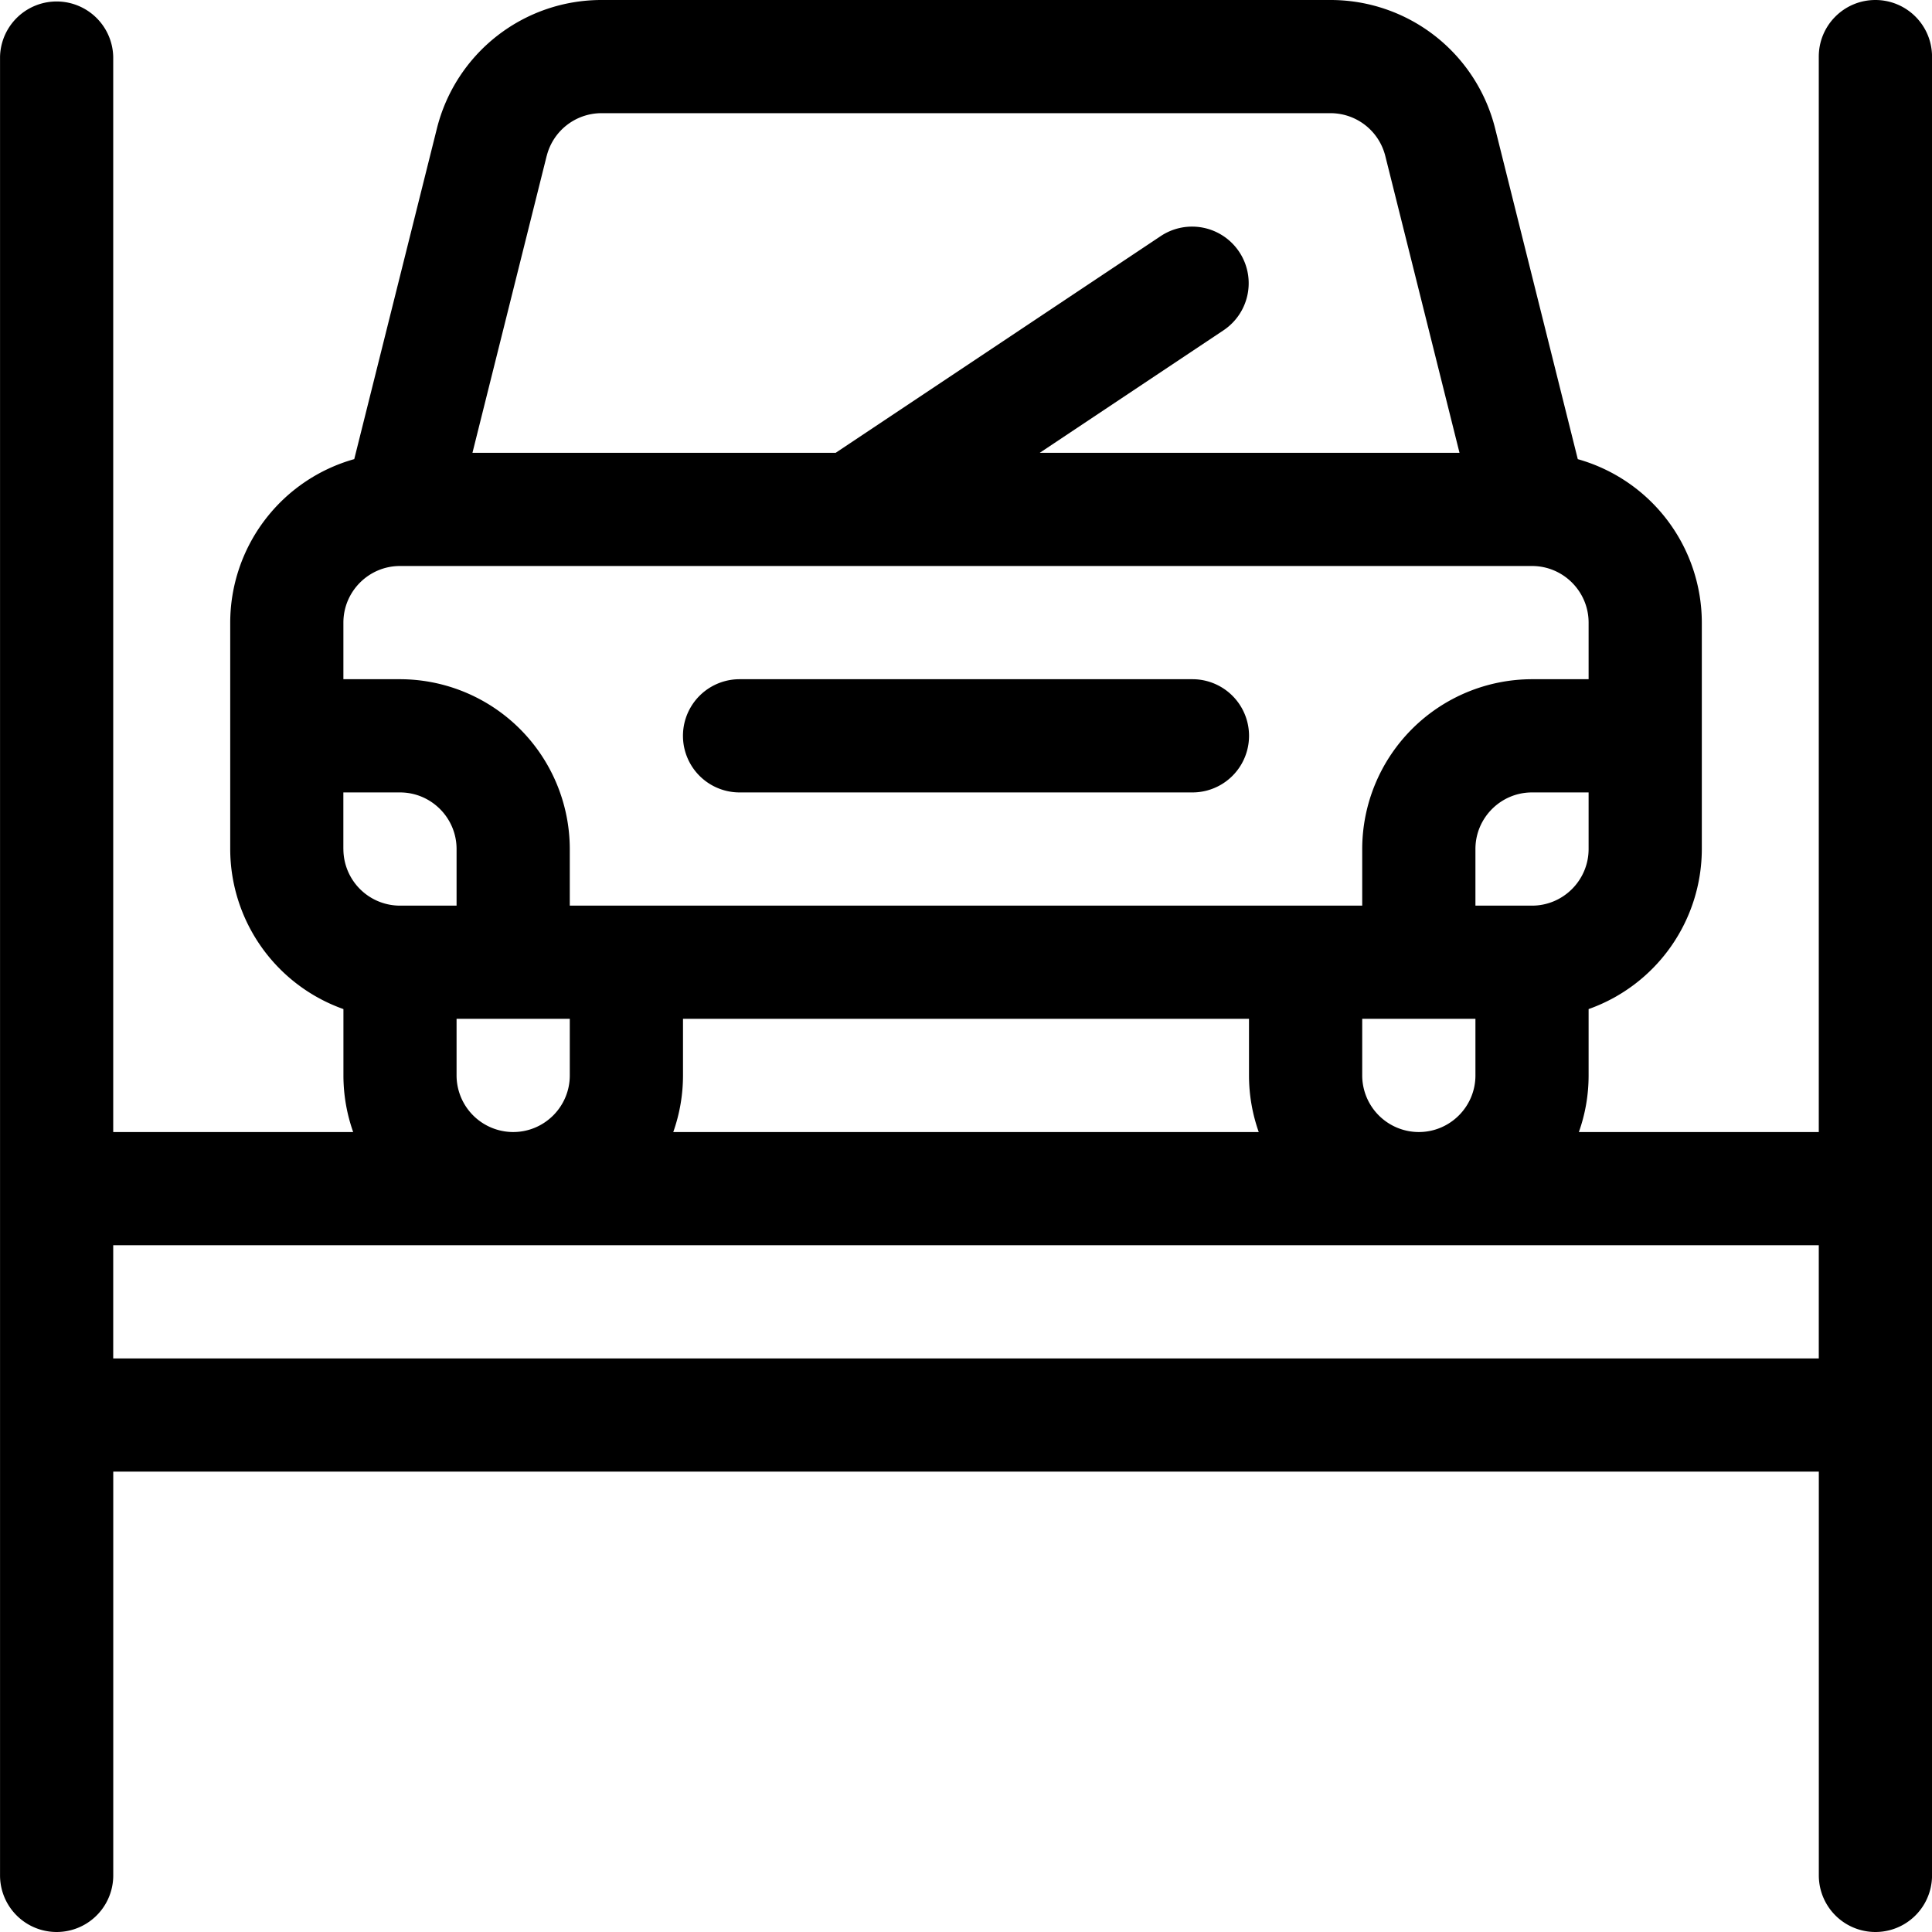 <svg width="50" height="50" fill="none" xmlns="http://www.w3.org/2000/svg"><g clip-path="url(#clip0_59_1820)" fill="#000"><path d="M30.86 17.578H19.14a1.465 1.465 0 000 2.93h11.72a1.465 1.465 0 100-2.93z"/><path d="M48.535 0c-.809 0-1.465.656-1.465 1.465v27.832h-6.209c.163-.459.252-.951.252-1.465v-1.717a4.401 4.401 0 002.93-4.142v-5.86a4.401 4.401 0 00-3.21-4.23l-2.138-8.554A4.388 4.388 0 0034.43 0H15.57a4.388 4.388 0 00-4.264 3.329l-2.138 8.553a4.401 4.401 0 00-3.21 4.231v5.86a4.401 4.401 0 002.93 4.142v1.717c0 .514.09 1.006.252 1.465H2.93V1.465a1.465 1.465 0 00-2.929 0v47.07a1.465 1.465 0 002.93 0v-10.45h44.14v10.45a1.465 1.465 0 002.93 0V1.465A1.466 1.466 0 0048.535 0zm-7.422 21.973c0 .807-.657 1.465-1.465 1.465h-1.464v-1.465c0-.808.657-1.465 1.464-1.465h1.465v1.465zM14.148 4.039a1.463 1.463 0 011.42-1.11h18.863c.674 0 1.258.457 1.421 1.11l1.92 7.68H26.908l4.764-3.176a1.465 1.465 0 00-1.625-2.438l-8.42 5.614h-9.4l1.92-7.68zM8.887 16.113c0-.807.657-1.465 1.465-1.465h29.296c.808 0 1.465.658 1.465 1.465v1.465h-1.465a4.4 4.4 0 00-4.394 4.395v1.465H14.746v-1.465a4.4 4.4 0 00-4.394-4.395H8.887v-1.465zm29.297 10.254v1.465c0 .808-.657 1.465-1.465 1.465a1.467 1.467 0 01-1.465-1.465v-1.465h2.93zm-5.608 2.93H17.424a4.39 4.39 0 00.252-1.465v-1.465h14.648v1.465c0 .514.09 1.006.252 1.465zm-17.83-2.93v1.465c0 .808-.657 1.465-1.465 1.465a1.467 1.467 0 01-1.465-1.465v-1.465h2.93zm-5.86-4.394v-1.465h1.466c.807 0 1.464.657 1.464 1.465v1.465h-1.464a1.466 1.466 0 01-1.465-1.465zM47.07 35.156H2.93v-2.93h44.14v2.93z"/></g><defs><clipPath id="clip0_59_1820"><path fill="#fff" d="M0 0h50v50H0z"/></clipPath></defs></svg>